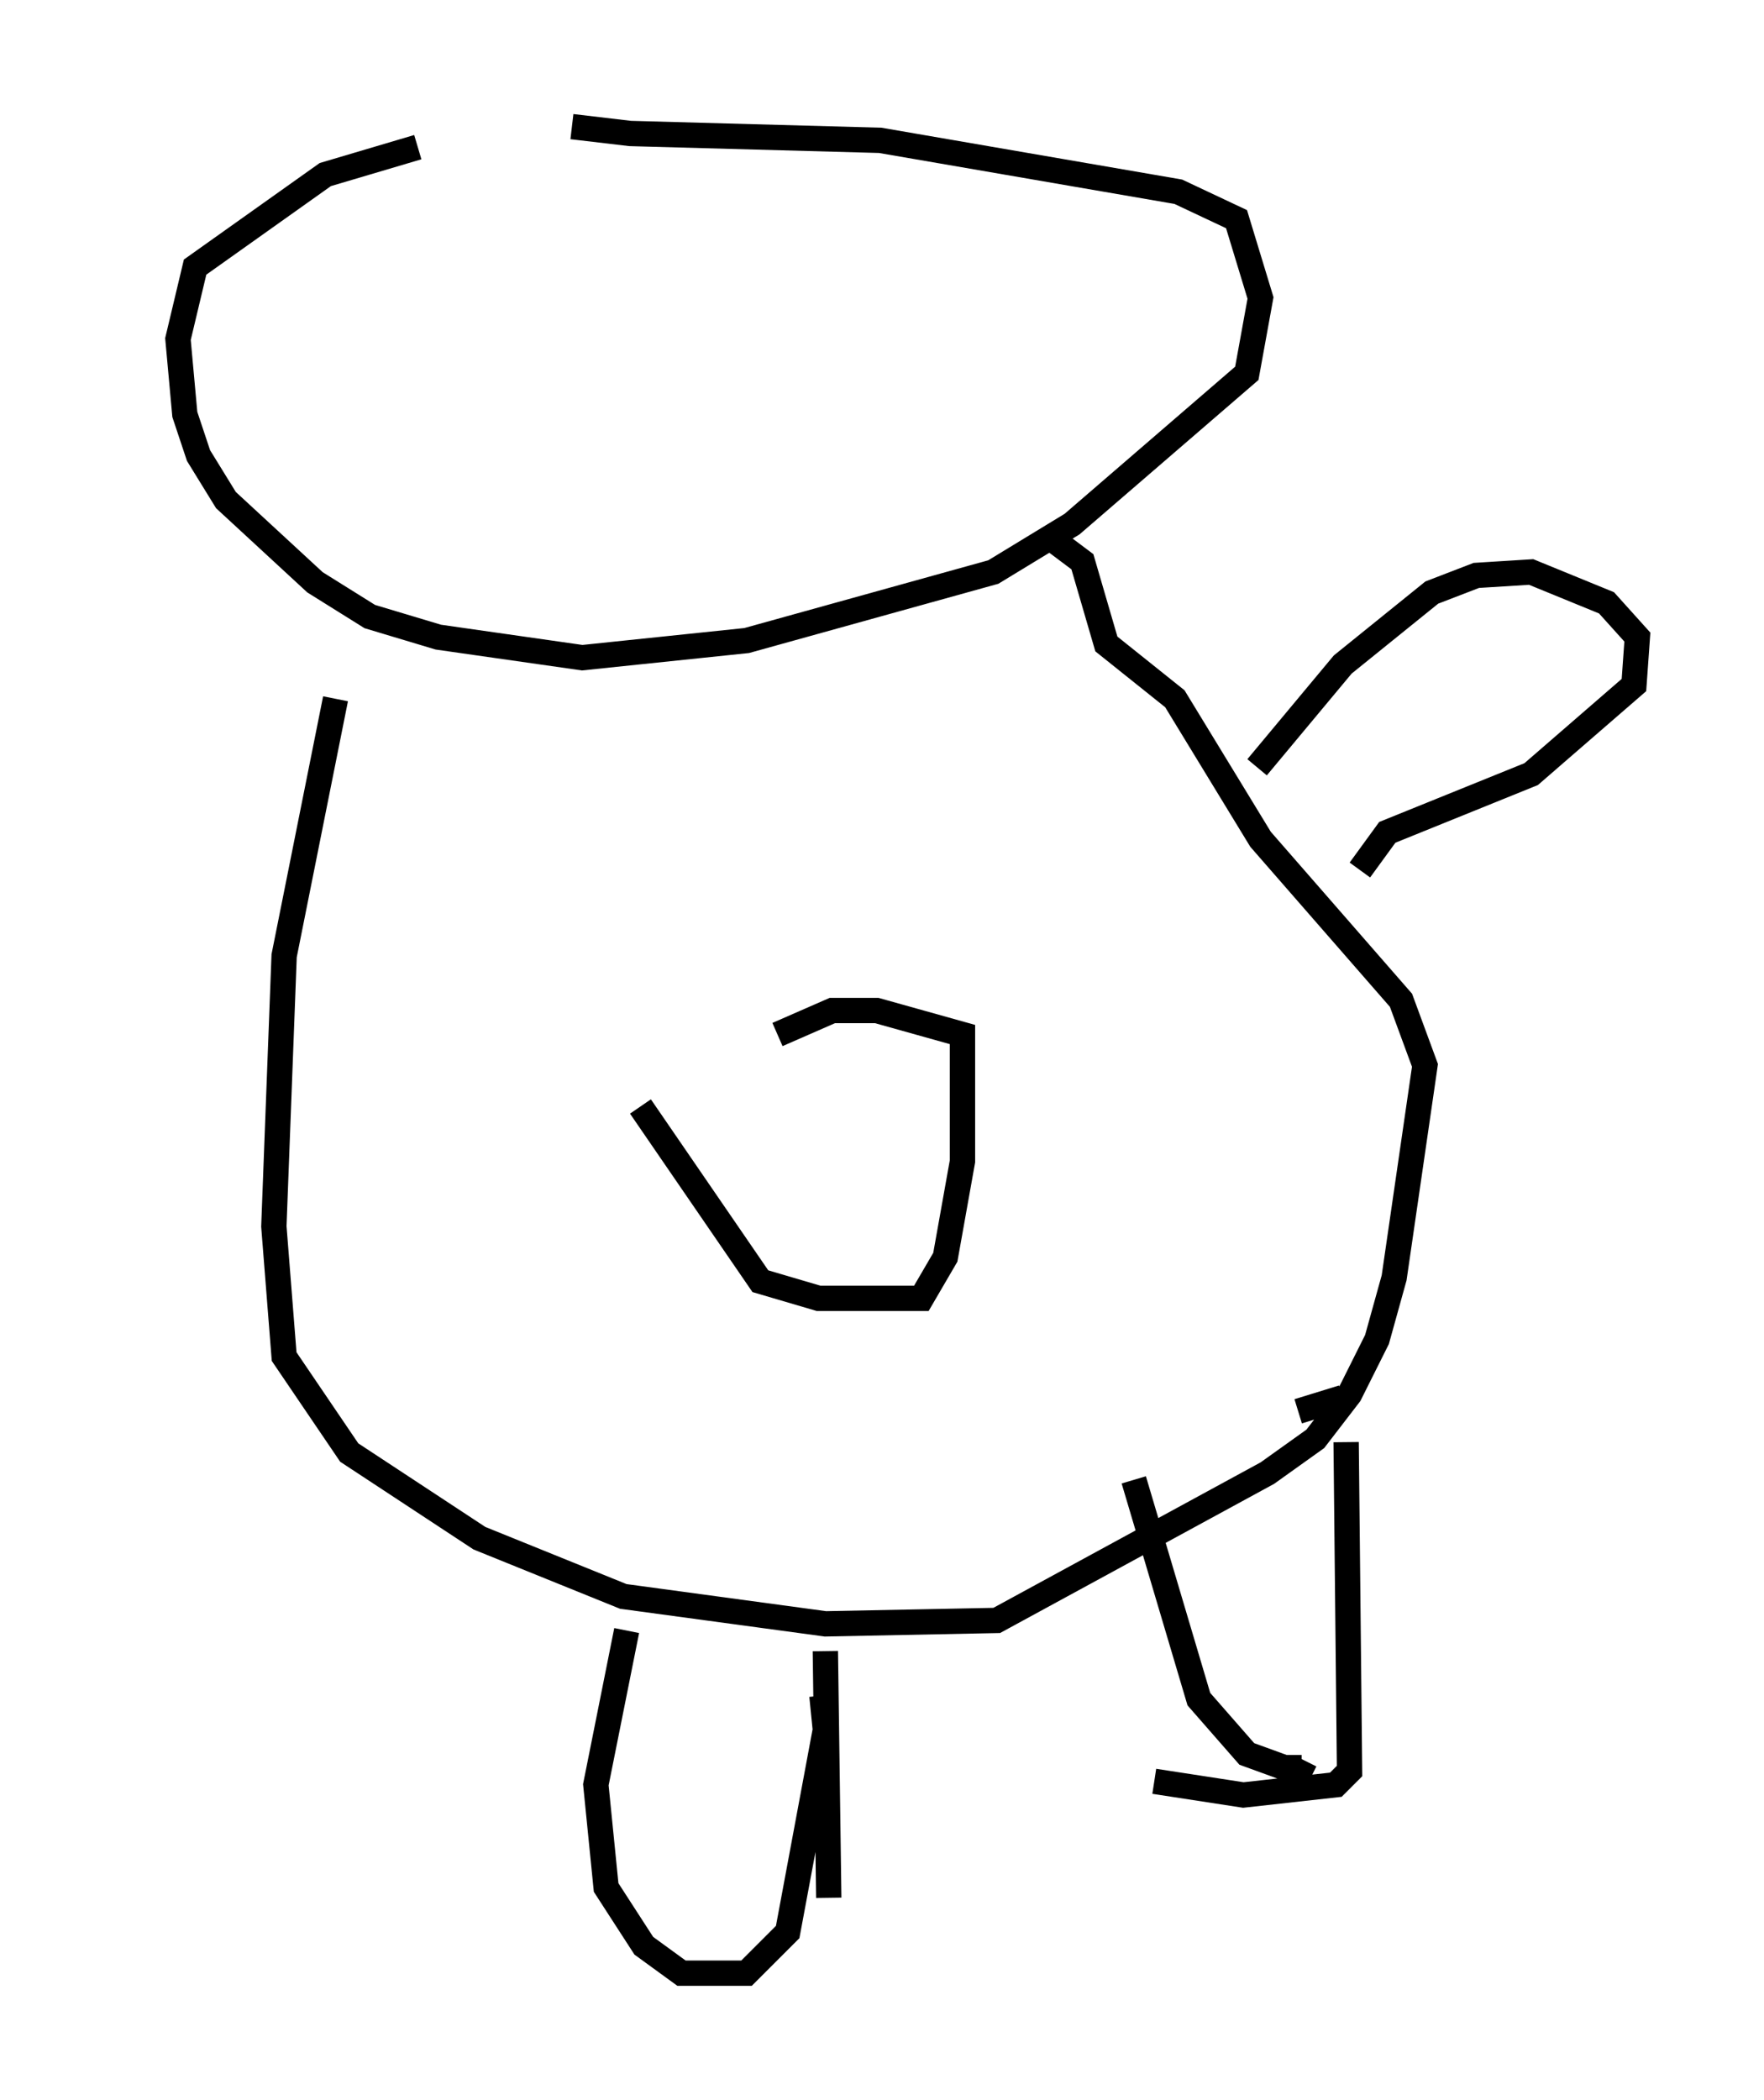 <?xml version="1.0" encoding="utf-8" ?>
<svg baseProfile="full" height="82.936" version="1.1" width="69.675" xmlns="http://www.w3.org/2000/svg" xmlns:ev="http://www.w3.org/2001/xml-events" xmlns:xlink="http://www.w3.org/1999/xlink"><defs /><rect fill="white" height="82.936" width="69.675" x="0" y="0" /><path d="M33.011, 5.406 m-16.509, 0.406 l-3.654, 1.083 -5.142, 3.654 l-0.677, 2.842 0.271, 2.977 l0.541, 1.624 1.083, 1.759 l3.518, 3.248 2.165, 1.353 l2.706, 0.812 5.683, 0.812 l6.495, -0.677 9.743, -2.706 l3.112, -1.894 6.901, -5.954 l0.541, -2.977 -0.947, -3.112 l-2.3, -1.083 -11.773, -2.03 l-9.878, -0.271 -2.3, -0.271 m-9.337, 22.598 l-2.03, 10.149 -0.406, 10.69 l0.406, 5.142 2.571, 3.789 l5.142, 3.383 5.683, 2.3 l7.984, 1.083 6.766, -0.135 l10.69, -5.819 1.894, -1.353 l1.353, -1.759 1.083, -2.165 l0.677, -2.436 1.218, -8.39 l-0.947, -2.571 -5.548, -6.36 l-3.383, -5.548 -2.706, -2.165 l-0.947, -3.248 -1.083, -0.812 m-16.373, 22.327 l4.736, 6.901 2.3, 0.677 l4.059, 0.0 0.947, -1.624 l0.677, -3.789 0.0, -5.007 l-3.383, -0.947 -1.759, 0.0 l-2.165, 0.947 m18.944, -10.555 l3.383, -4.059 3.518, -2.842 l1.759, -0.677 2.165, -0.135 l2.977, 1.218 1.218, 1.353 l-0.135, 1.894 -4.059, 3.518 l-5.683, 2.3 -1.083, 1.488 m-8.931, 24.086 l2.571, 8.66 1.894, 2.165 l1.488, 0.541 0.677, 0.0 l0.135, -0.271 m1.488, -14.344 l-1.759, 0.541 m1.894, 1.218 l0.135, 12.99 -0.541, 0.541 l-3.654, 0.406 -3.518, -0.541 m-20.839, -5.954 l-1.218, 6.089 0.406, 4.059 l1.488, 2.3 1.488, 1.083 l2.571, 0.0 1.624, -1.624 l1.488, -7.984 -0.135, -1.353 m0.135, -1.759 l0.135, 9.743 m-27.74, -38.971 " fill="none" stroke="black" stroke-width="1" /></svg>
